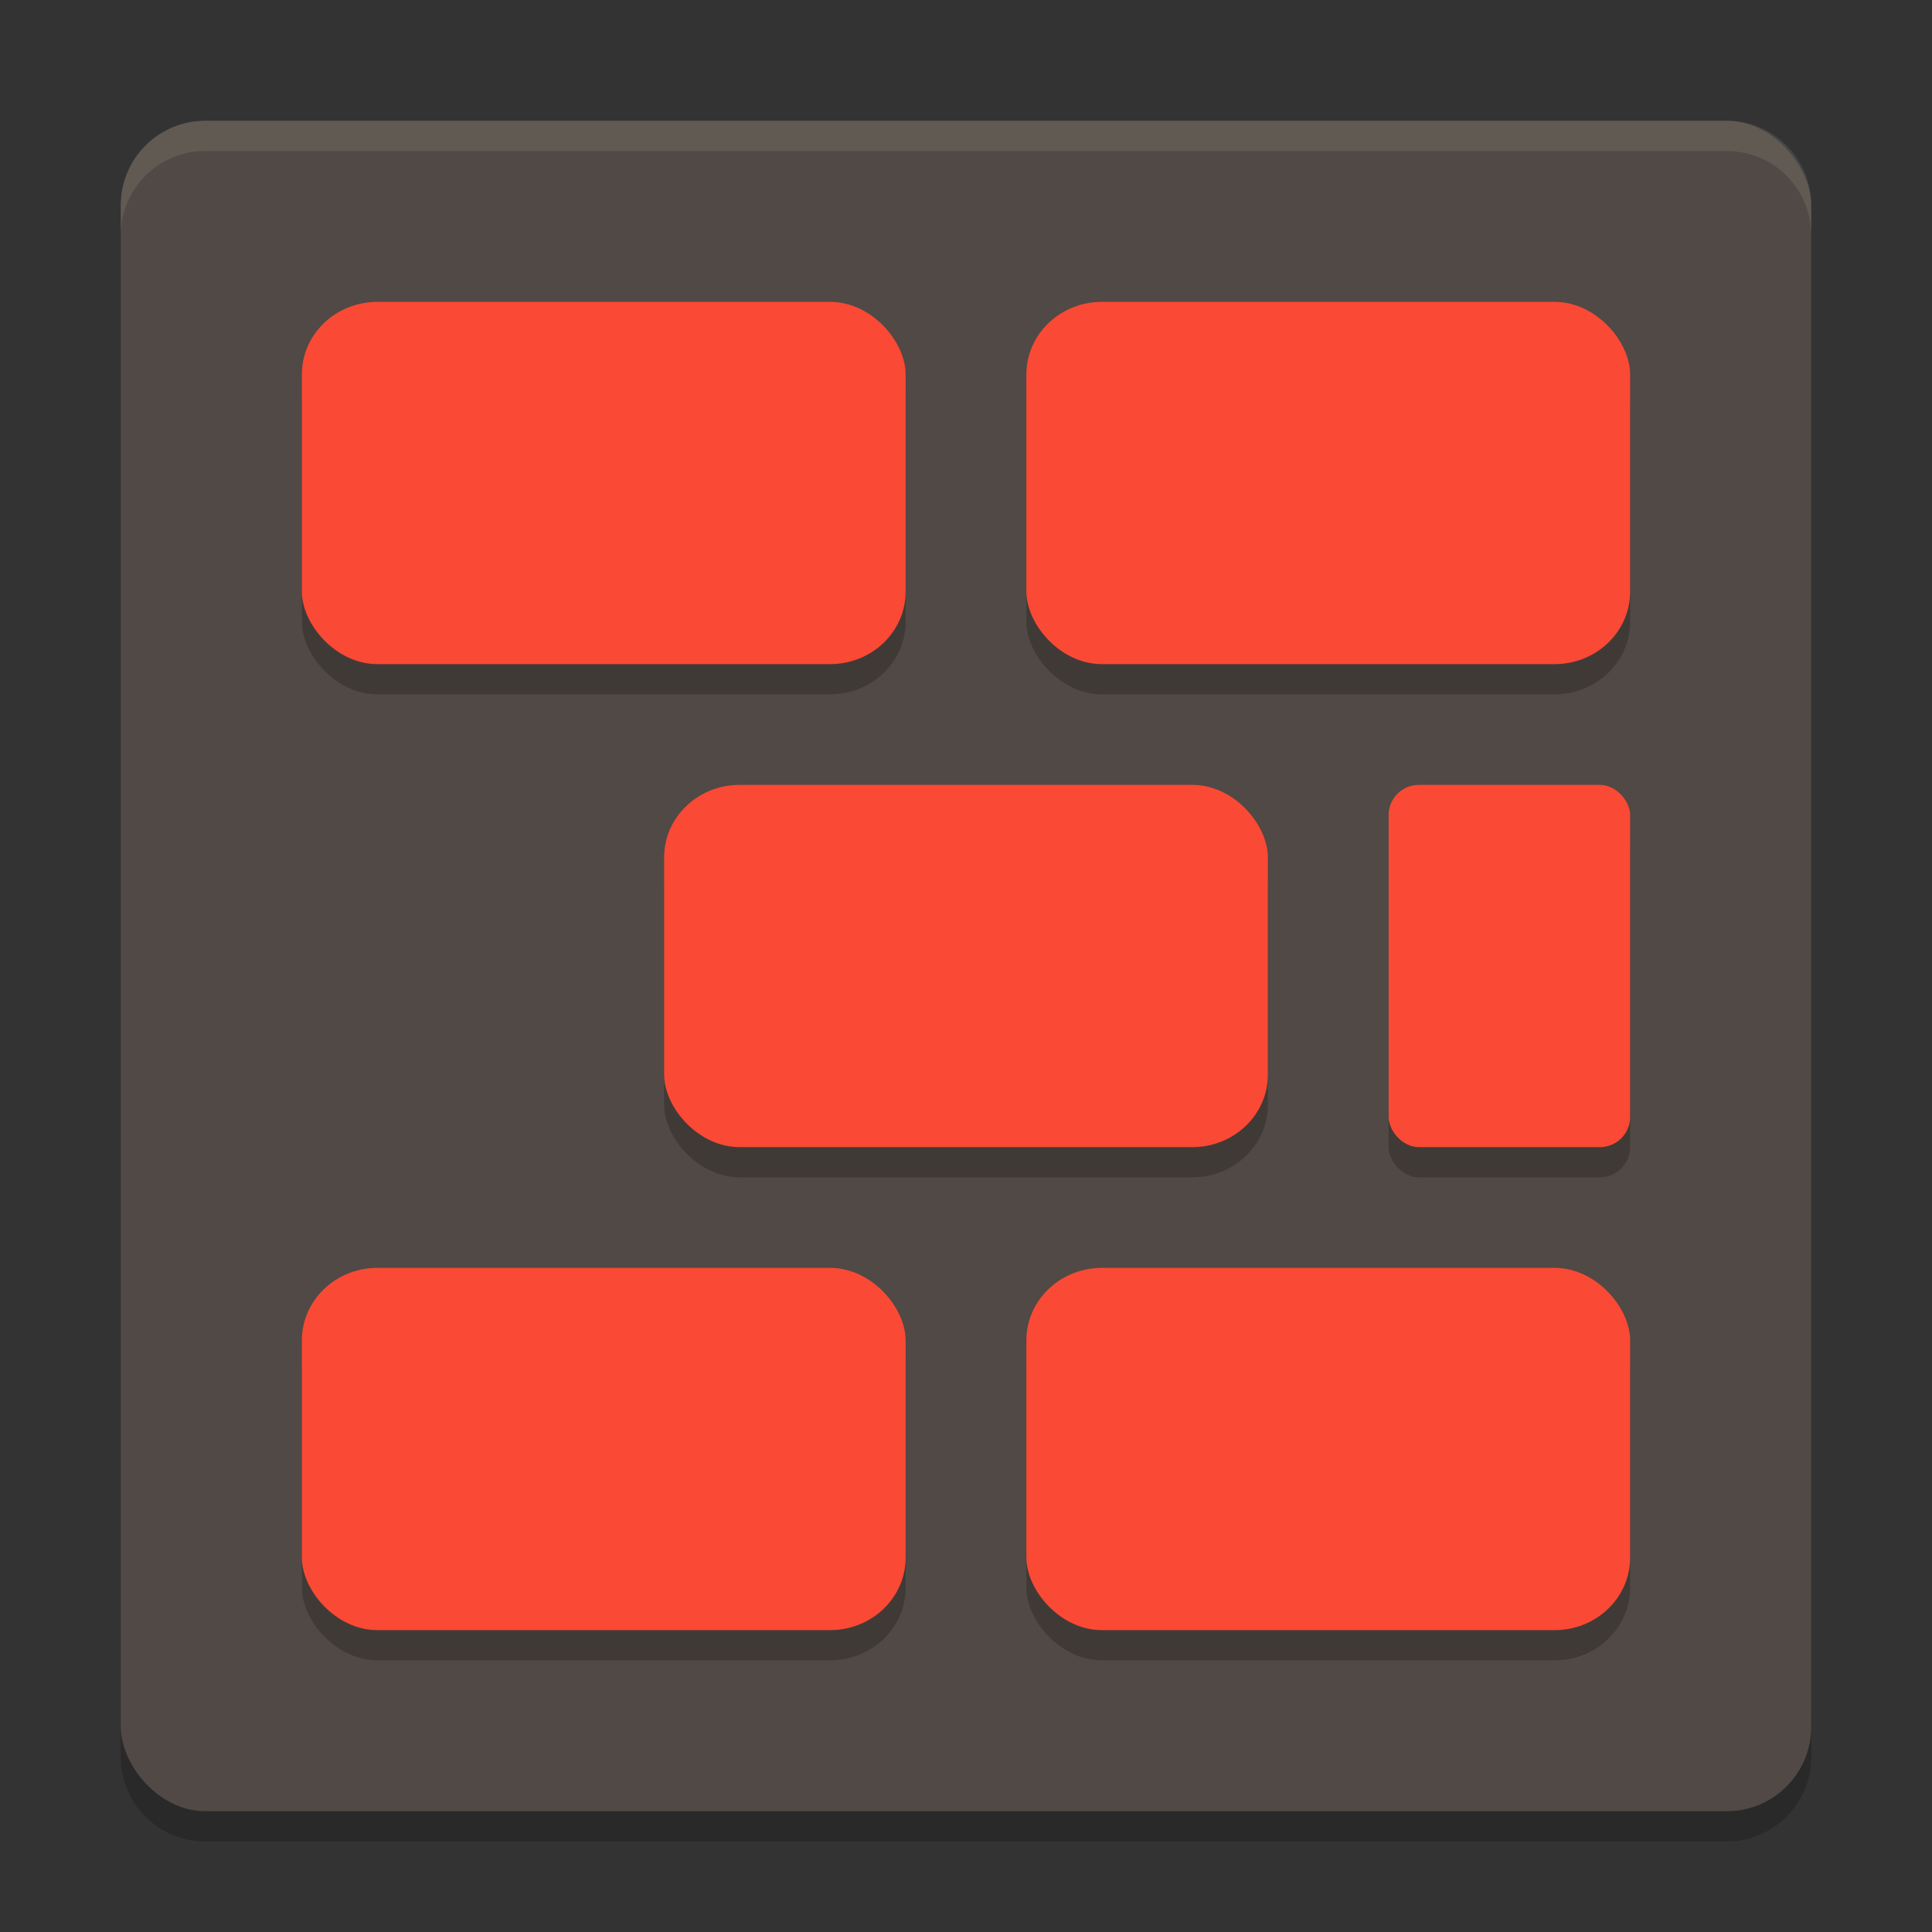<svg xmlns="http://www.w3.org/2000/svg" width="64" height="64" version="1">
    <rect width="100%" height="100%" fill="#333333" stroke="none"/>
    <path d="M4 56.2v2C4 59.75 5.25 61 6.8 61h50.4c1.55 0 2.8-1.25 2.8-2.8v-2c0 1.55-1.25 2.8-2.8 2.8H6.8C5.25 59 4 57.75 4 56.2z" opacity=".2"/>
    <rect width="56" height="56" x="4" y="4" rx="2.8" ry="2.8" fill="#504945"/>
    <path d="M6.8 4C5.25 4 4 5.25 4 6.8v1.003c0-1.551 1.25-2.801 2.8-2.801h50.4c1.55 0 2.8 1.25 2.8 2.8V6.802C60 5.25 58.75 4 57.2 4H6.8z" opacity=".1" fill="#F9F5D7"/>
    <g transform="translate(0 1) scale(2)" opacity=".2">
        <rect width="10" height="6" x="5" y="5" rx="1.25" ry="1.2"/>
        <rect width="10" height="6" x="17" y="5" rx="1.25" ry="1.2"/>
        <rect width="10" height="6" x="11" y="13" rx="1.25" ry="1.2"/>
        <rect width="4" height="6" x="23" y="13" rx=".5" ry=".5"/>
        <rect width="10" height="6" x="5" y="21" rx="1.25" ry="1.2"/>
        <rect width="10" height="6" x="17" y="21" rx="1.25" ry="1.2"/>
    </g>
    <g transform="scale(2)" fill="#FA4934">
        <rect width="10" height="6" x="5" y="5" rx="1.25" ry="1.2"/>
        <rect width="10" height="6" x="17" y="5" rx="1.25" ry="1.2"/>
        <rect width="10" height="6" x="11" y="13" rx="1.25" ry="1.2"/>
        <rect width="4" height="6" x="23" y="13" rx=".5" ry=".5"/>
        <rect width="10" height="6" x="5" y="21" rx="1.25" ry="1.2"/>
        <rect width="10" height="6" x="17" y="21" rx="1.25" ry="1.2"/>
    </g>
</svg>
